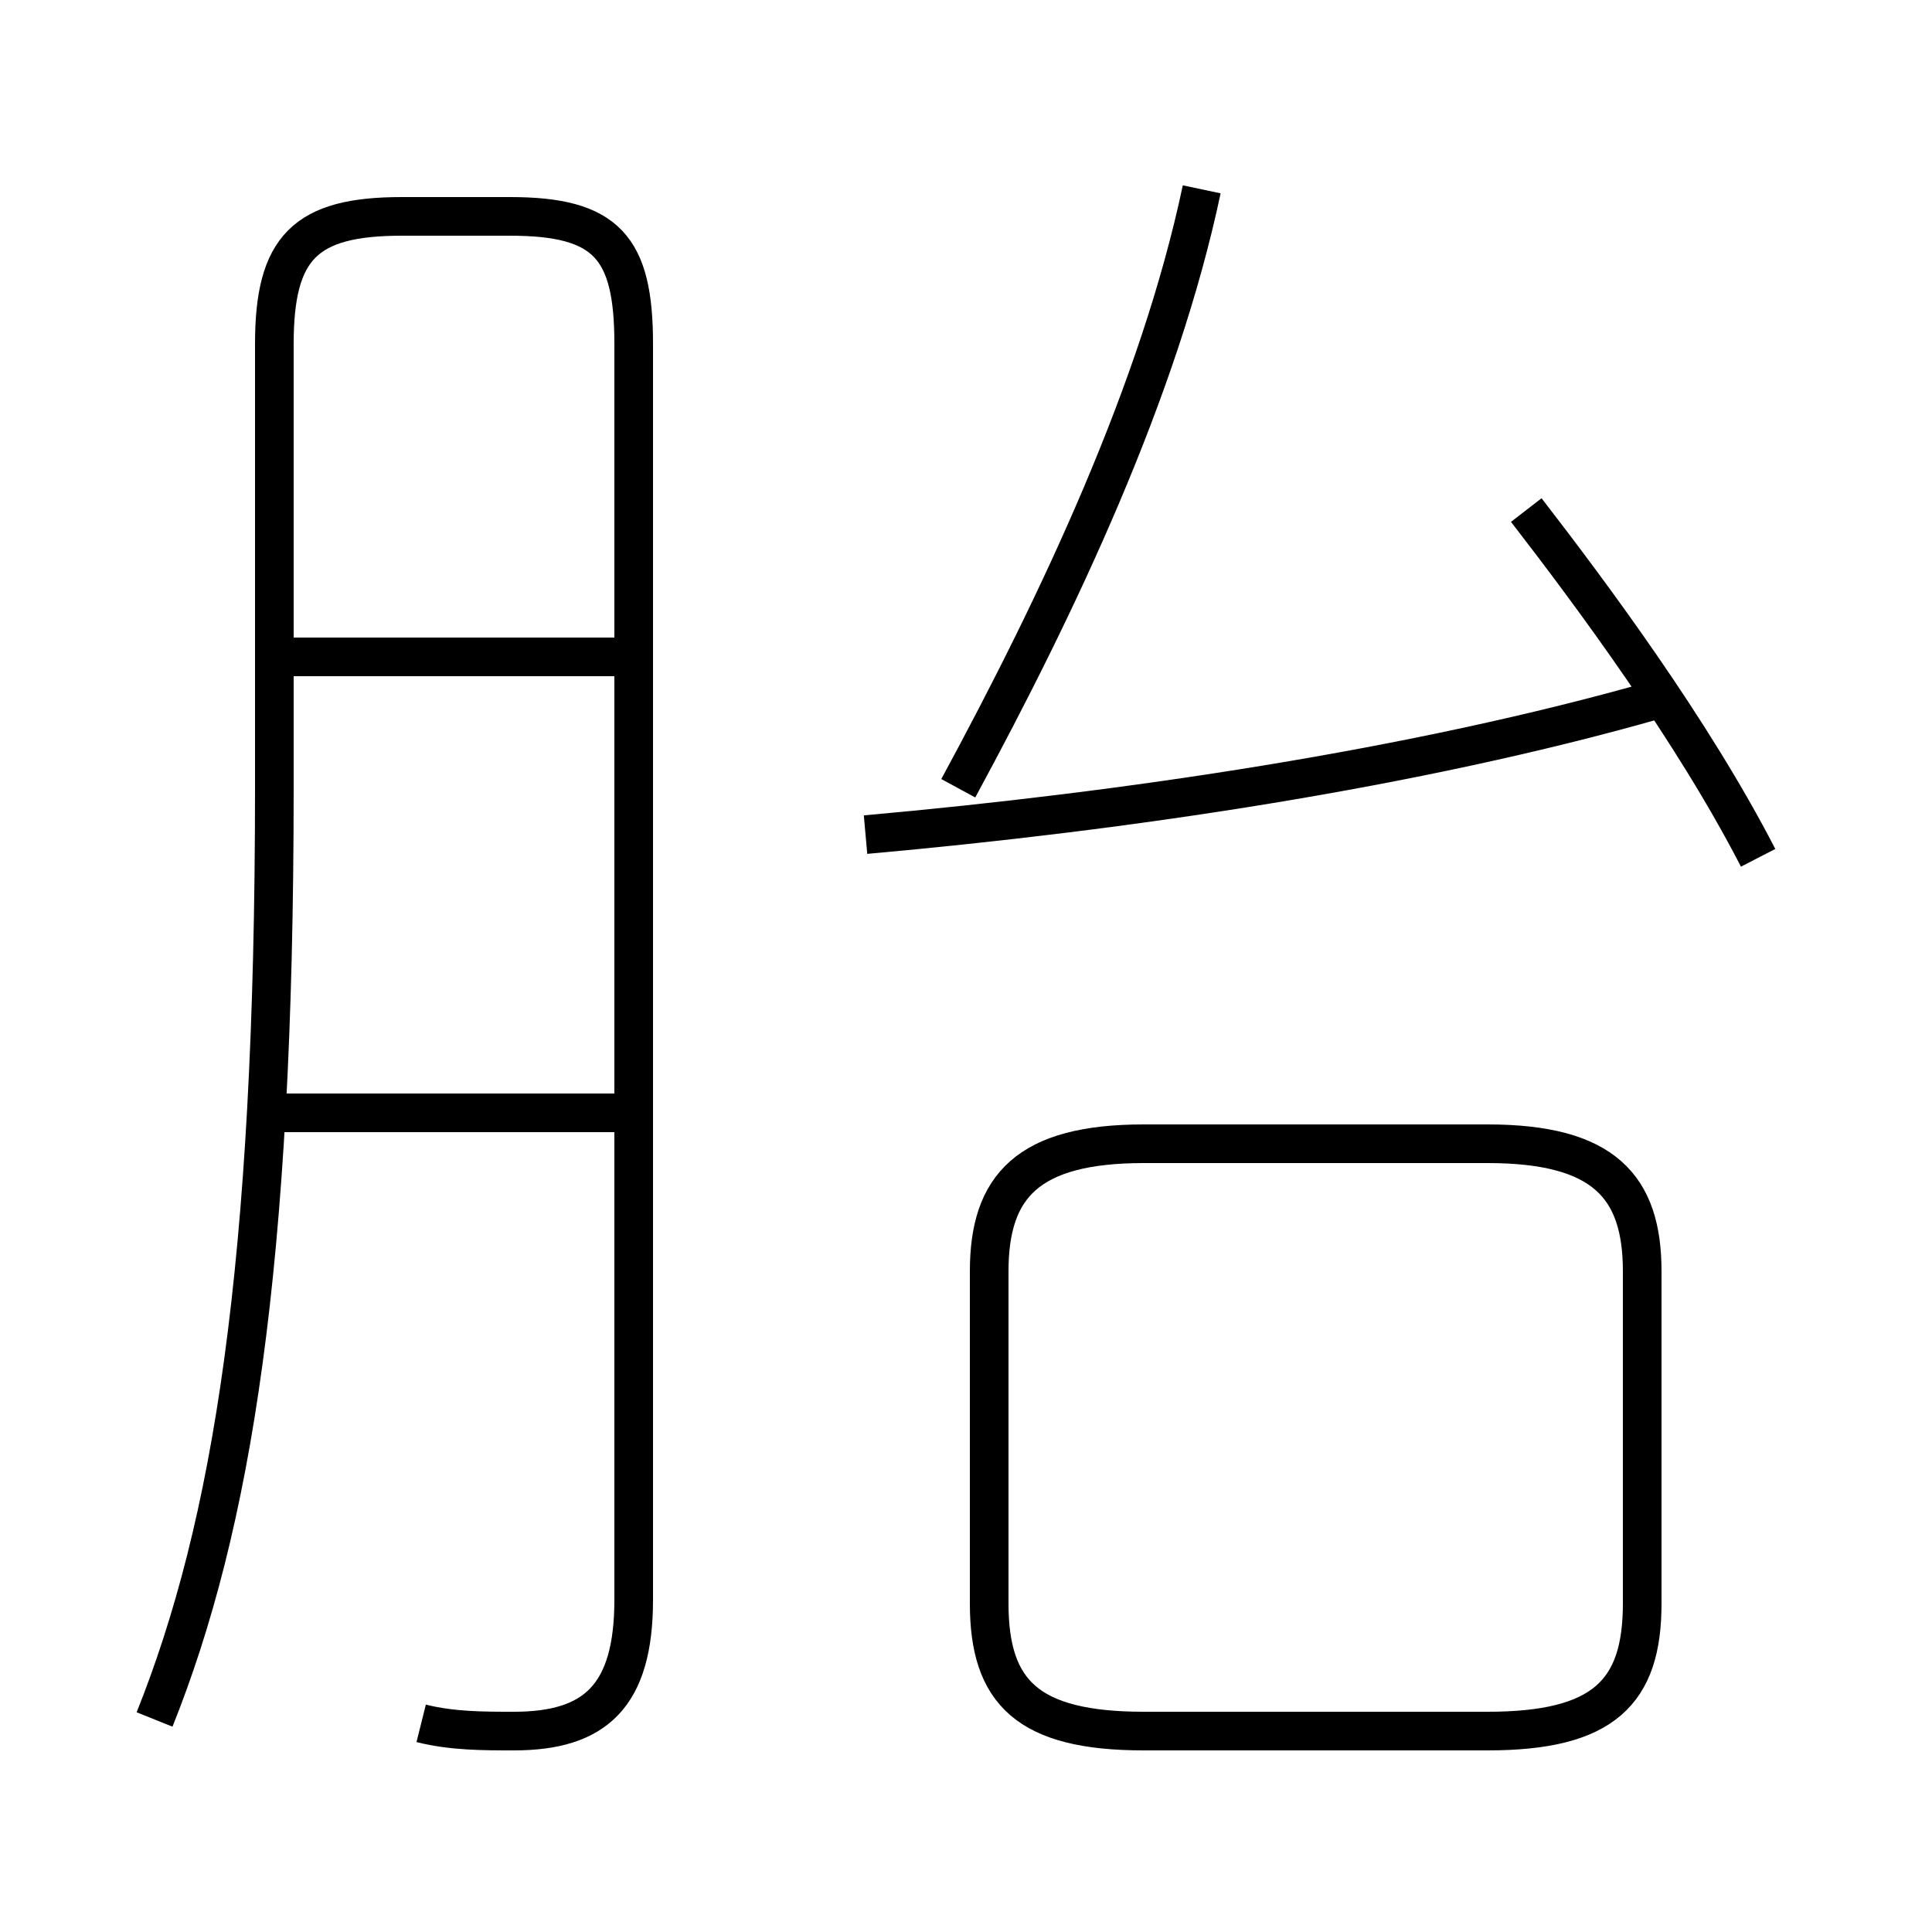 <?xml version='1.0' encoding='utf8'?>
<svg viewBox="0.0 -44.0 50.0 50.0" version="1.1" xmlns="http://www.w3.org/2000/svg">
<rect x="0.0" y="-44.0" width="50.0" height="50.0" fill="#808080" stroke="none"/>
<rect x="-1000" y="-1000" width="2000" height="2000" stroke="white" fill="white"/>
<g style="fill:none; stroke:#000000;  stroke-width:1">
<path d="M 10.9 -0.6 C 11.7 -0.8 12.5 -0.8 13.3 -0.8 C 15.4 -0.8 16.4 0.1 16.4 2.6 L 16.4 35.1 C 16.4 37.6 15.7 38.4 13.2 38.4 L 10.4 38.4 C 7.9 38.4 7.1 37.6 7.1 35.1 L 7.1 23.6 C 7.1 11.2 6.0 4.5 4.0 -0.5 M 16.0 27.0 L 7.0 27.0 M 16.0 15.2 L 7.0 15.2 M 22.4 22.4 C 29.1 23.0 36.6 24.1 42.9 25.9 M 31.1 39.1 C 30.0 33.9 27.4 28.4 24.8 23.6 M 45.5 21.8 C 43.8 25.1 41.2 28.6 39.5 30.8 M 29.6 -0.8 L 38.5 -0.8 C 41.5 -0.8 42.5 0.2 42.5 2.5 L 42.5 11.1 C 42.5 13.3 41.5 14.4 38.5 14.4 L 29.6 14.4 C 26.6 14.4 25.6 13.3 25.6 11.1 L 25.6 2.5 C 25.6 0.2 26.6 -0.8 29.6 -0.8 Z" transform="scale(1, -1)" />
</g>
</svg>